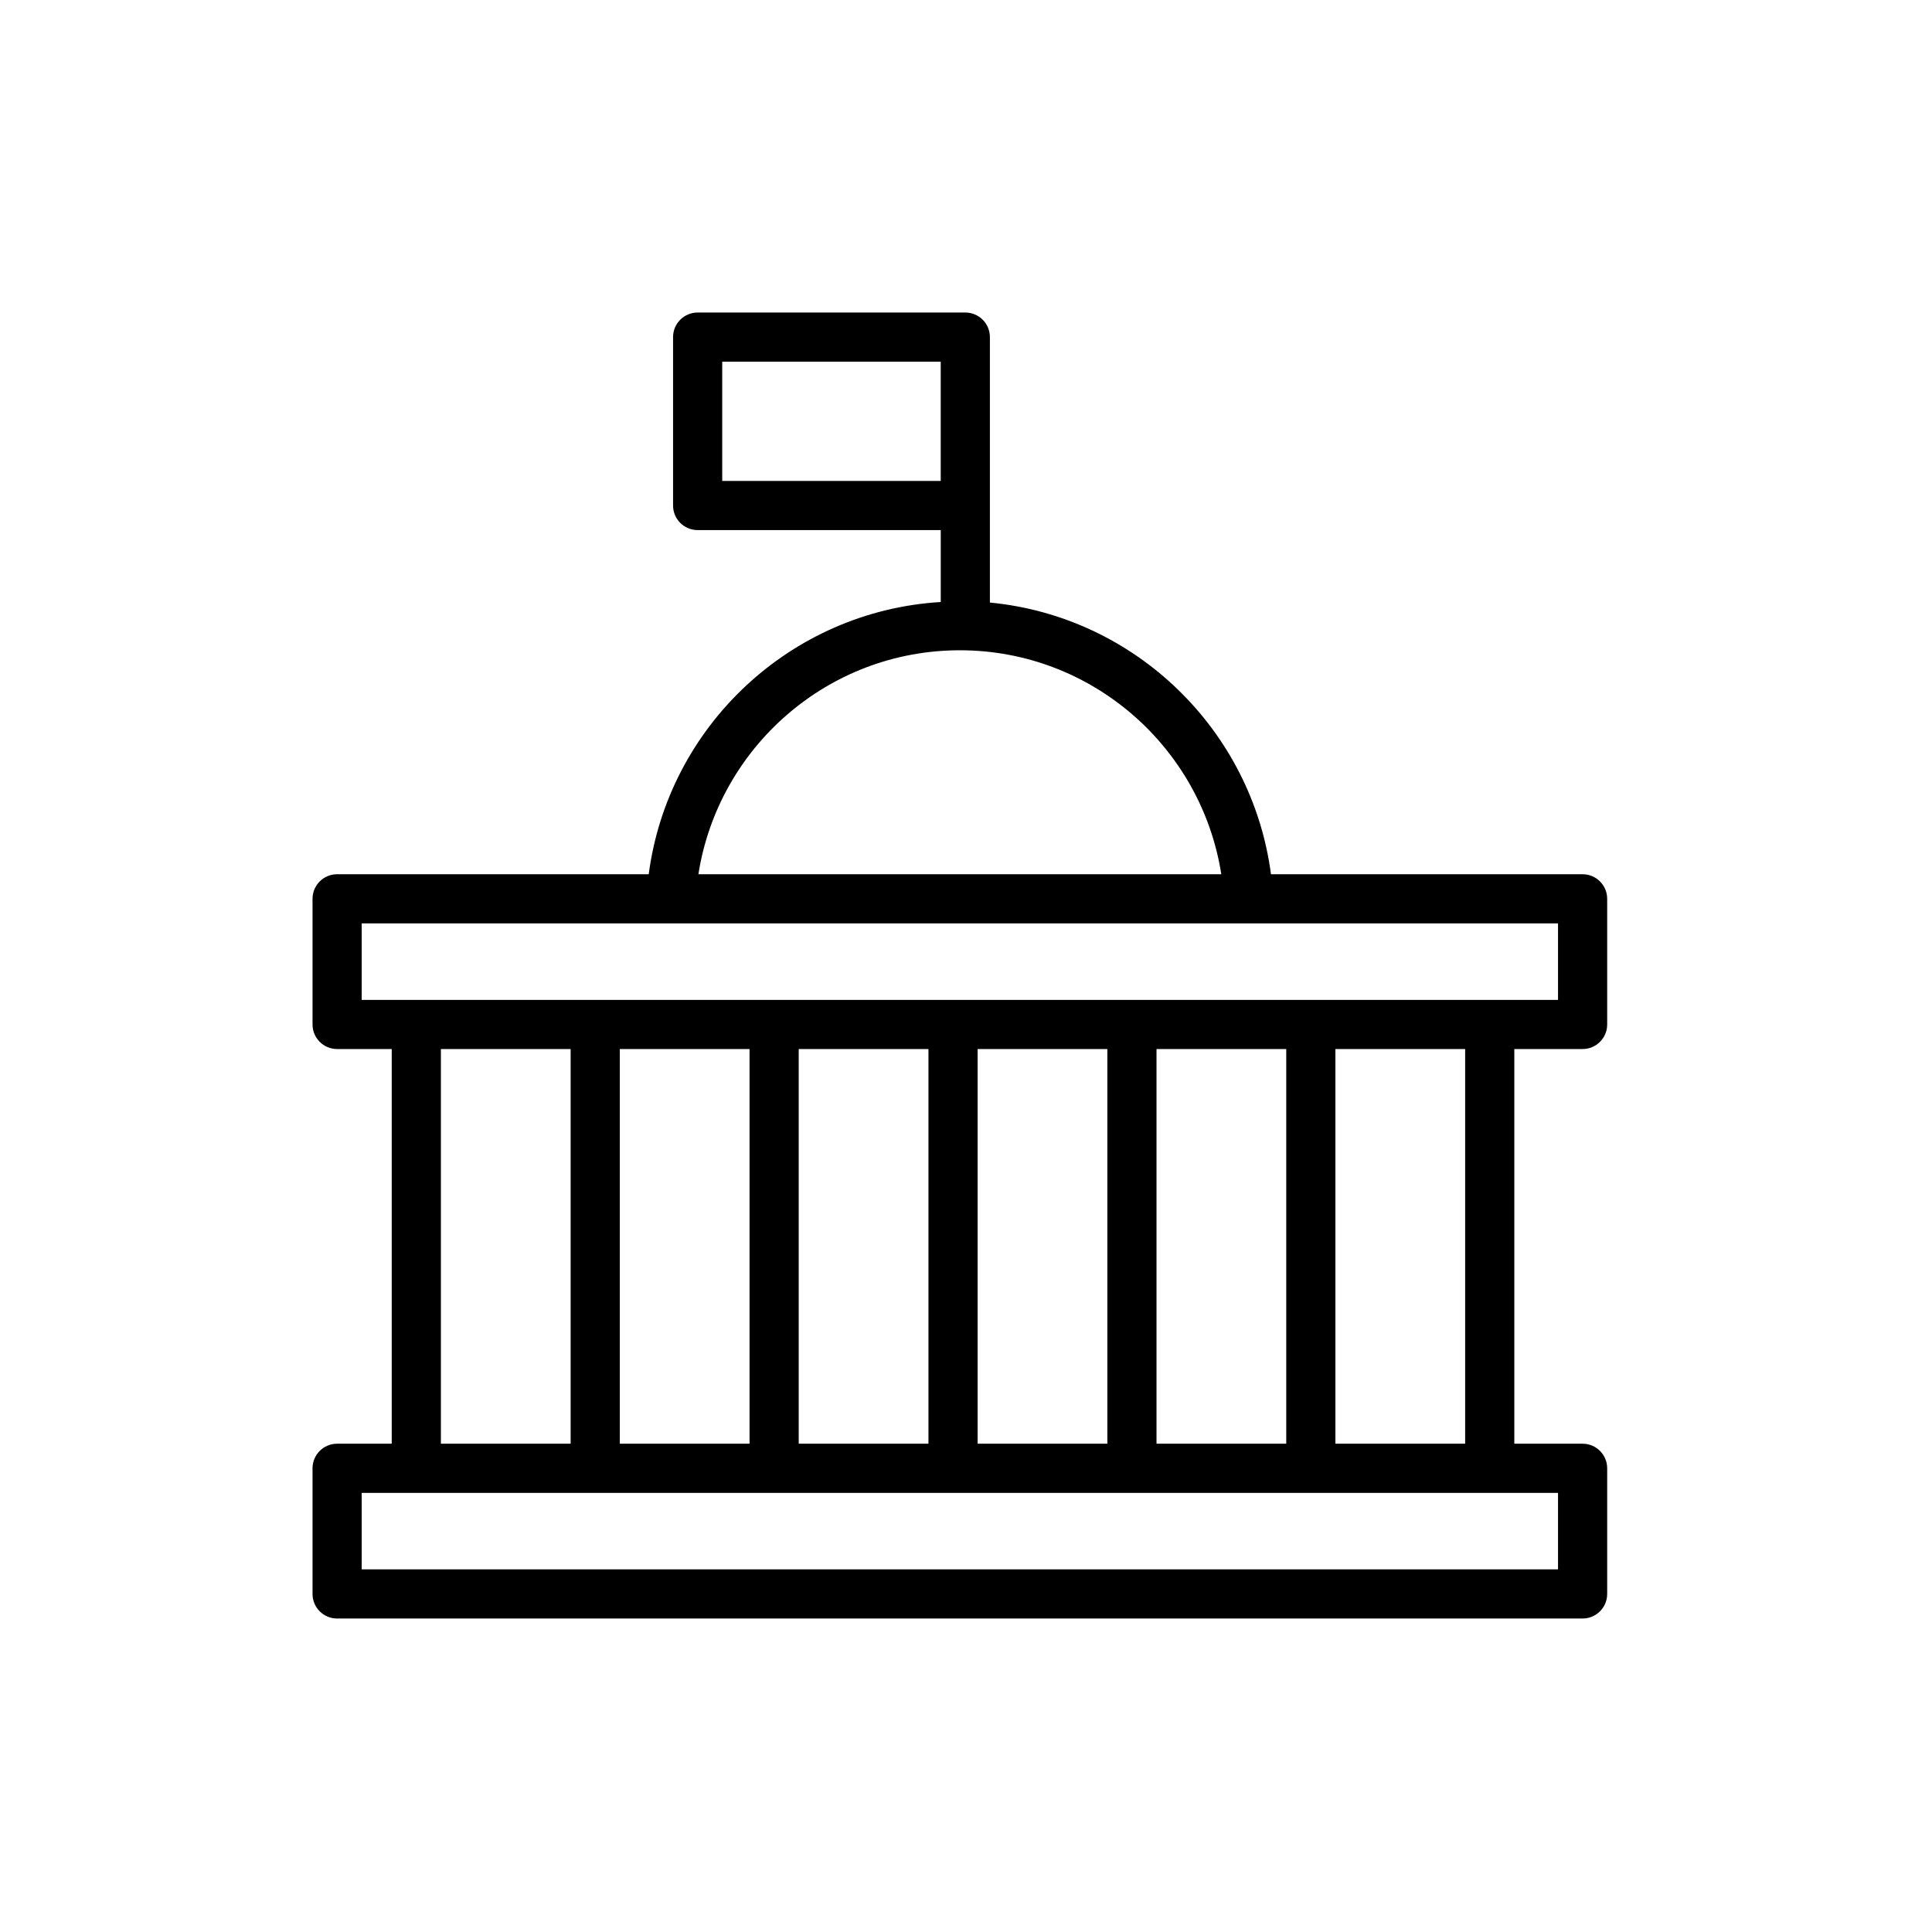 <svg width="136" height="136" viewBox="0 0 136 136" xmlns="http://www.w3.org/2000/svg">
<path d="M23.73 73.845C22.775 73.845 22 73.071 22 72.115V63.271C22 62.315 22.775 61.54 23.73 61.54H45.666C47.03 51.148 55.624 43.019 66.222 42.377V37.315H49.11C48.154 37.315 47.379 36.54 47.379 35.584V23.73C47.379 22.774 48.154 22 49.11 22H67.952C68.908 22 69.682 22.774 69.682 23.73V35.584V42.416C79.927 43.394 88.138 51.399 89.468 61.54H111.404C112.36 61.54 113.135 62.315 113.135 63.271V72.115C113.135 73.071 112.36 73.845 111.404 73.845H106.598V101.628H111.404C112.36 101.628 113.135 102.403 113.135 103.359V112.203C113.135 113.159 112.36 113.933 111.404 113.933H23.73C22.775 113.933 22 113.159 22 112.203V103.359C22 102.403 22.775 101.628 23.73 101.628H27.575V73.845H23.73ZM66.221 25.461H50.84V33.854H66.221V25.461ZM67.567 45.775C58.267 45.775 50.557 52.625 49.163 61.54H85.971C84.577 52.625 76.867 45.775 67.567 45.775ZM109.674 65.001H89.572H86.323H48.811H45.562H25.461V70.385H109.674V65.001ZM52.763 101.628V73.845H43.63V101.628H52.763ZM65.357 101.628V73.845H56.224V101.628H65.357ZM77.95 101.628V73.845H68.817V101.628H77.95ZM90.543 101.628V73.845H81.411V101.628H90.543ZM103.137 73.845H94.004V101.628H103.137V73.845ZM25.461 110.472H109.674V105.089H25.461V110.472ZM31.036 101.628H40.169V73.845H31.036V101.628Z"/>
</svg>
